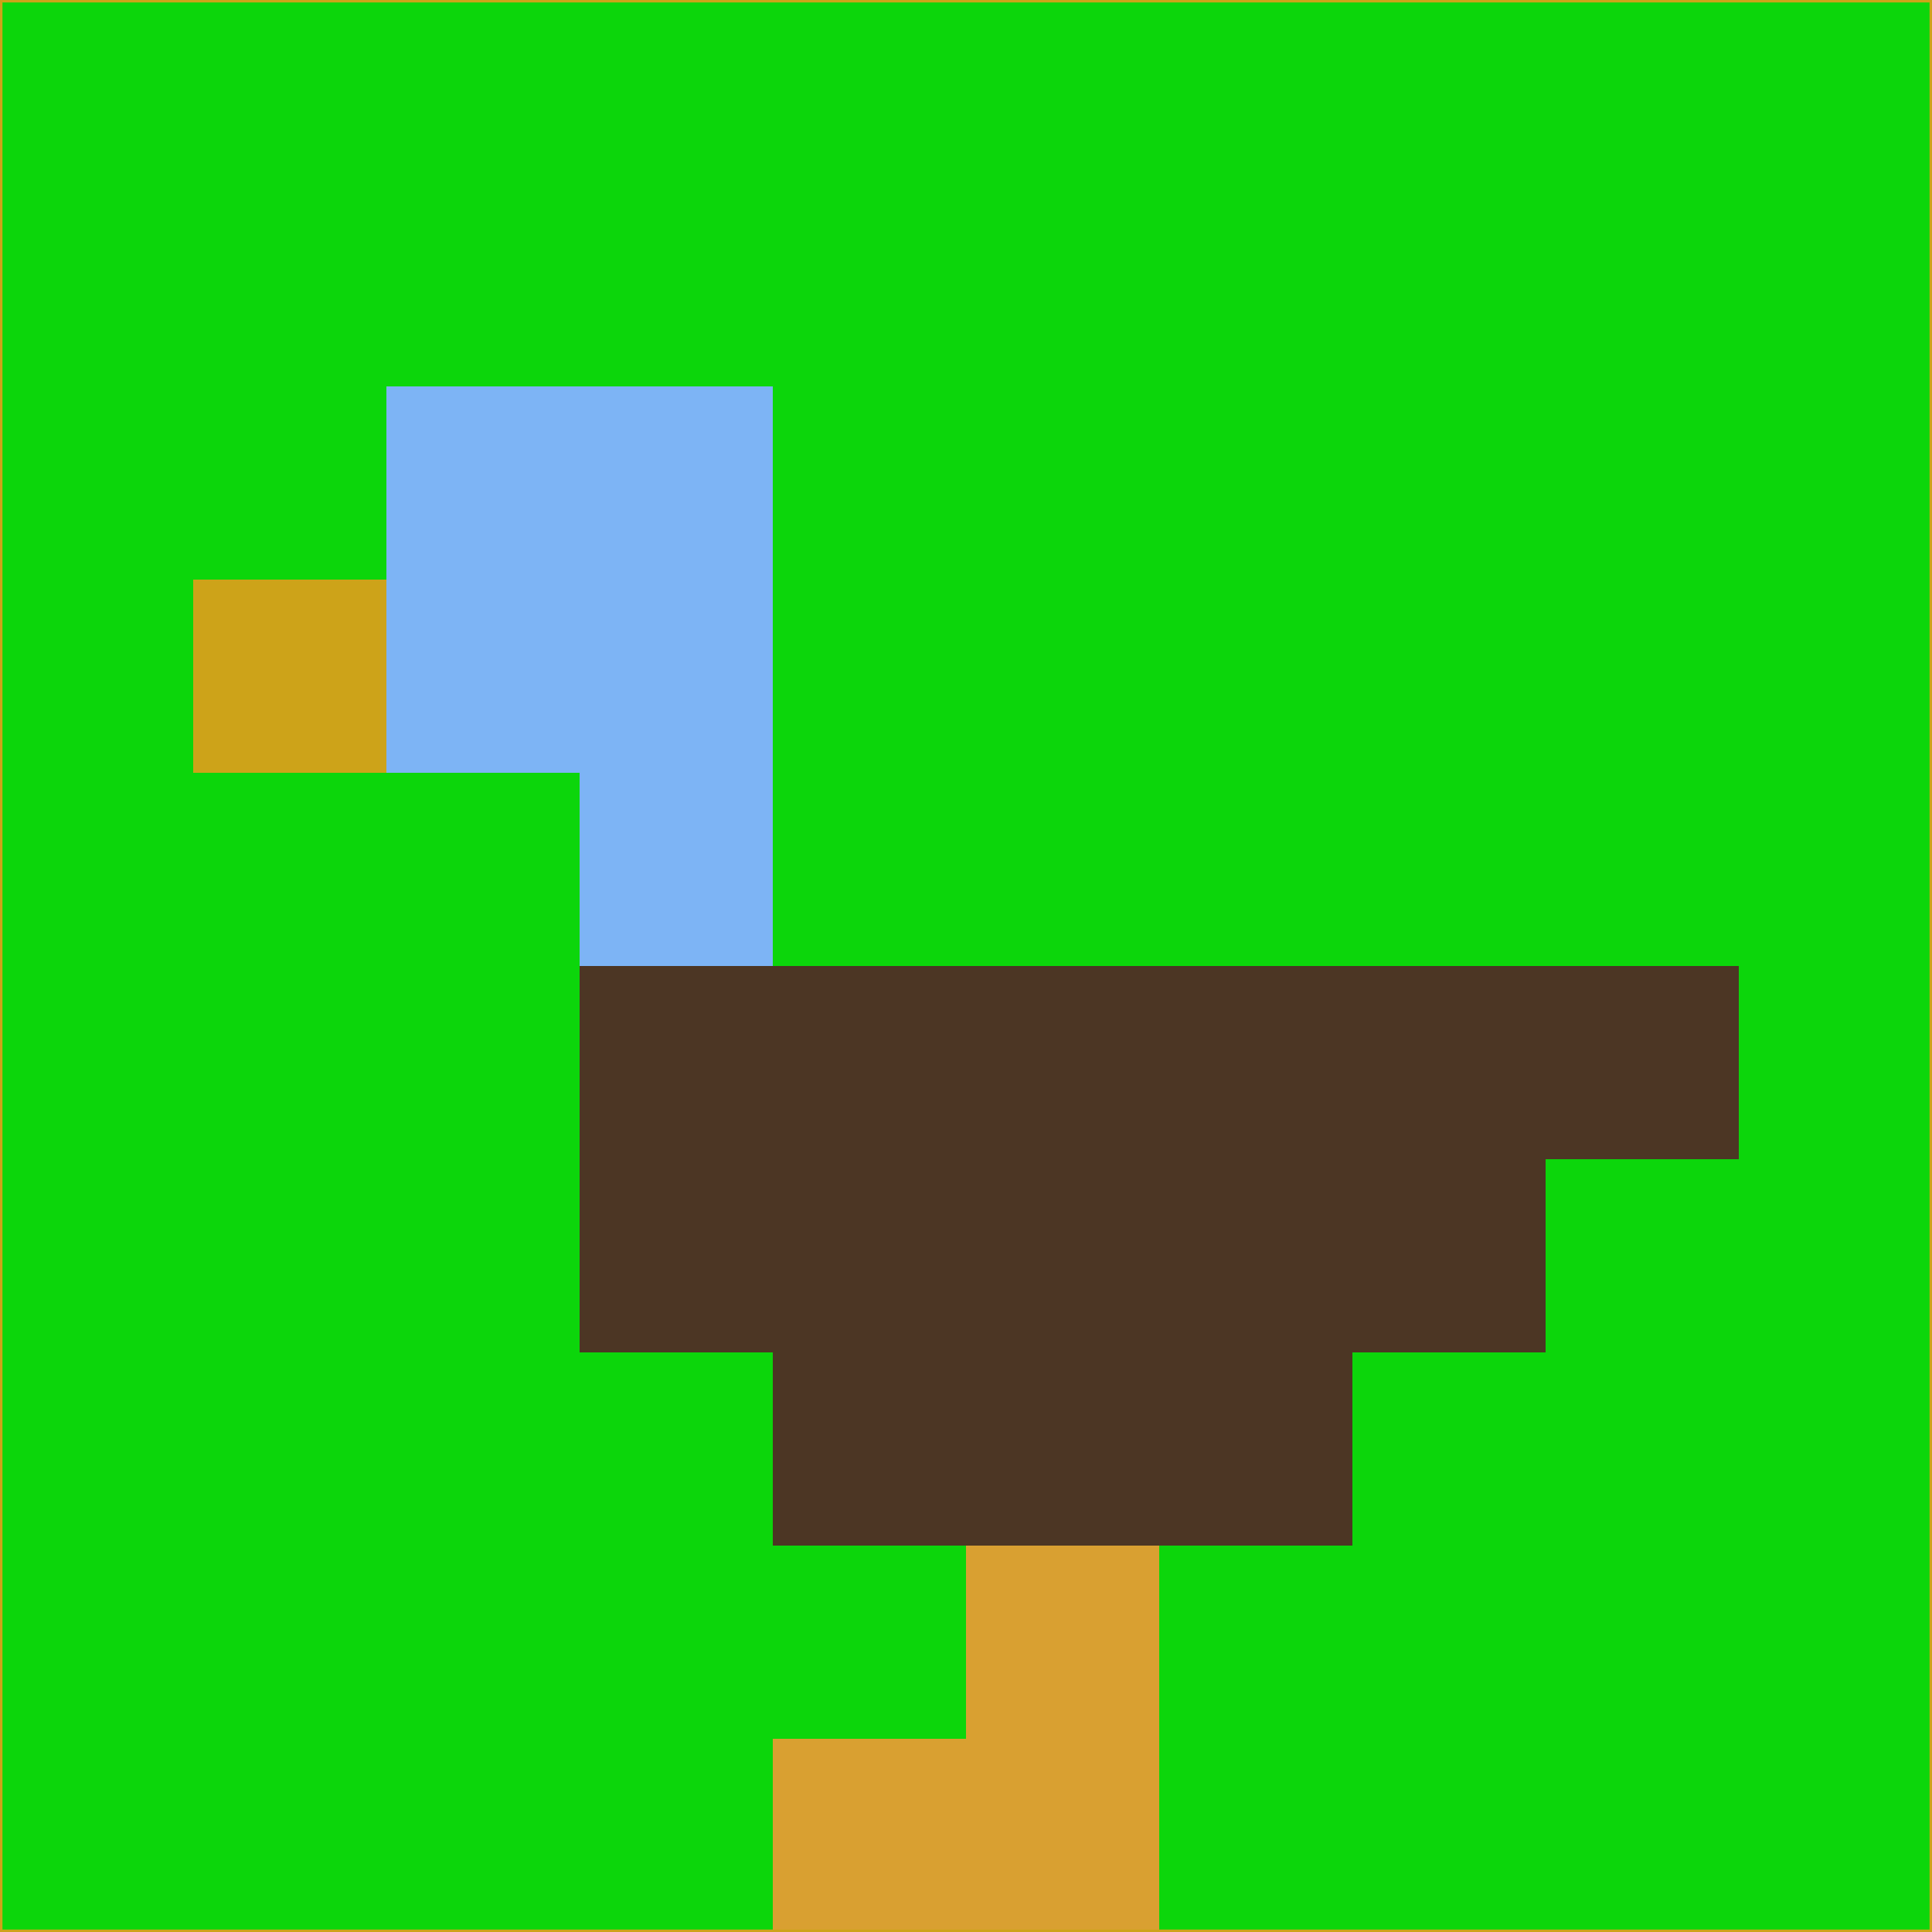 <svg xmlns="http://www.w3.org/2000/svg" version="1.1" width="785" height="785">
  <title>'goose-pfp-694263' by Dmitri Cherniak (Cyberpunk Edition)</title>
  <desc>
    seed=652038
    backgroundColor=#0cd60b
    padding=20
    innerPadding=0
    timeout=500
    dimension=1
    border=false
    Save=function(){return n.handleSave()}
    frame=12

    Rendered at 2024-09-15T22:37:00.429Z
    Generated in 1ms
    Modified for Cyberpunk theme with new color scheme
  </desc>
  <defs/>
  <rect width="100%" height="100%" fill="#0cd60b"/>
  <g>
    <g id="0-0">
      <rect x="0" y="0" height="785" width="785" fill="#0cd60b"/>
      <g>
        <!-- Neon blue -->
        <rect id="0-0-2-2-2-2" x="157" y="157" width="157" height="157" fill="#7db4f5"/>
        <rect id="0-0-3-2-1-4" x="235.5" y="157" width="78.5" height="314" fill="#7db4f5"/>
        <!-- Electric purple -->
        <rect id="0-0-4-5-5-1" x="314" y="392.5" width="392.5" height="78.5" fill="#4c3624"/>
        <rect id="0-0-3-5-5-2" x="235.5" y="392.5" width="392.5" height="157" fill="#4c3624"/>
        <rect id="0-0-4-5-3-3" x="314" y="392.5" width="235.5" height="235.5" fill="#4c3624"/>
        <!-- Neon pink -->
        <rect id="0-0-1-3-1-1" x="78.5" y="235.5" width="78.5" height="78.5" fill="#cda319"/>
        <!-- Cyber yellow -->
        <rect id="0-0-5-8-1-2" x="392.5" y="628" width="78.5" height="157" fill="#d9a031"/>
        <rect id="0-0-4-9-2-1" x="314" y="706.5" width="157" height="78.5" fill="#d9a031"/>
      </g>
      <rect x="0" y="0" stroke="#cda319" stroke-width="2" height="785" width="785" fill="none"/>
    </g>
  </g>
  <script xmlns=""/>
</svg>